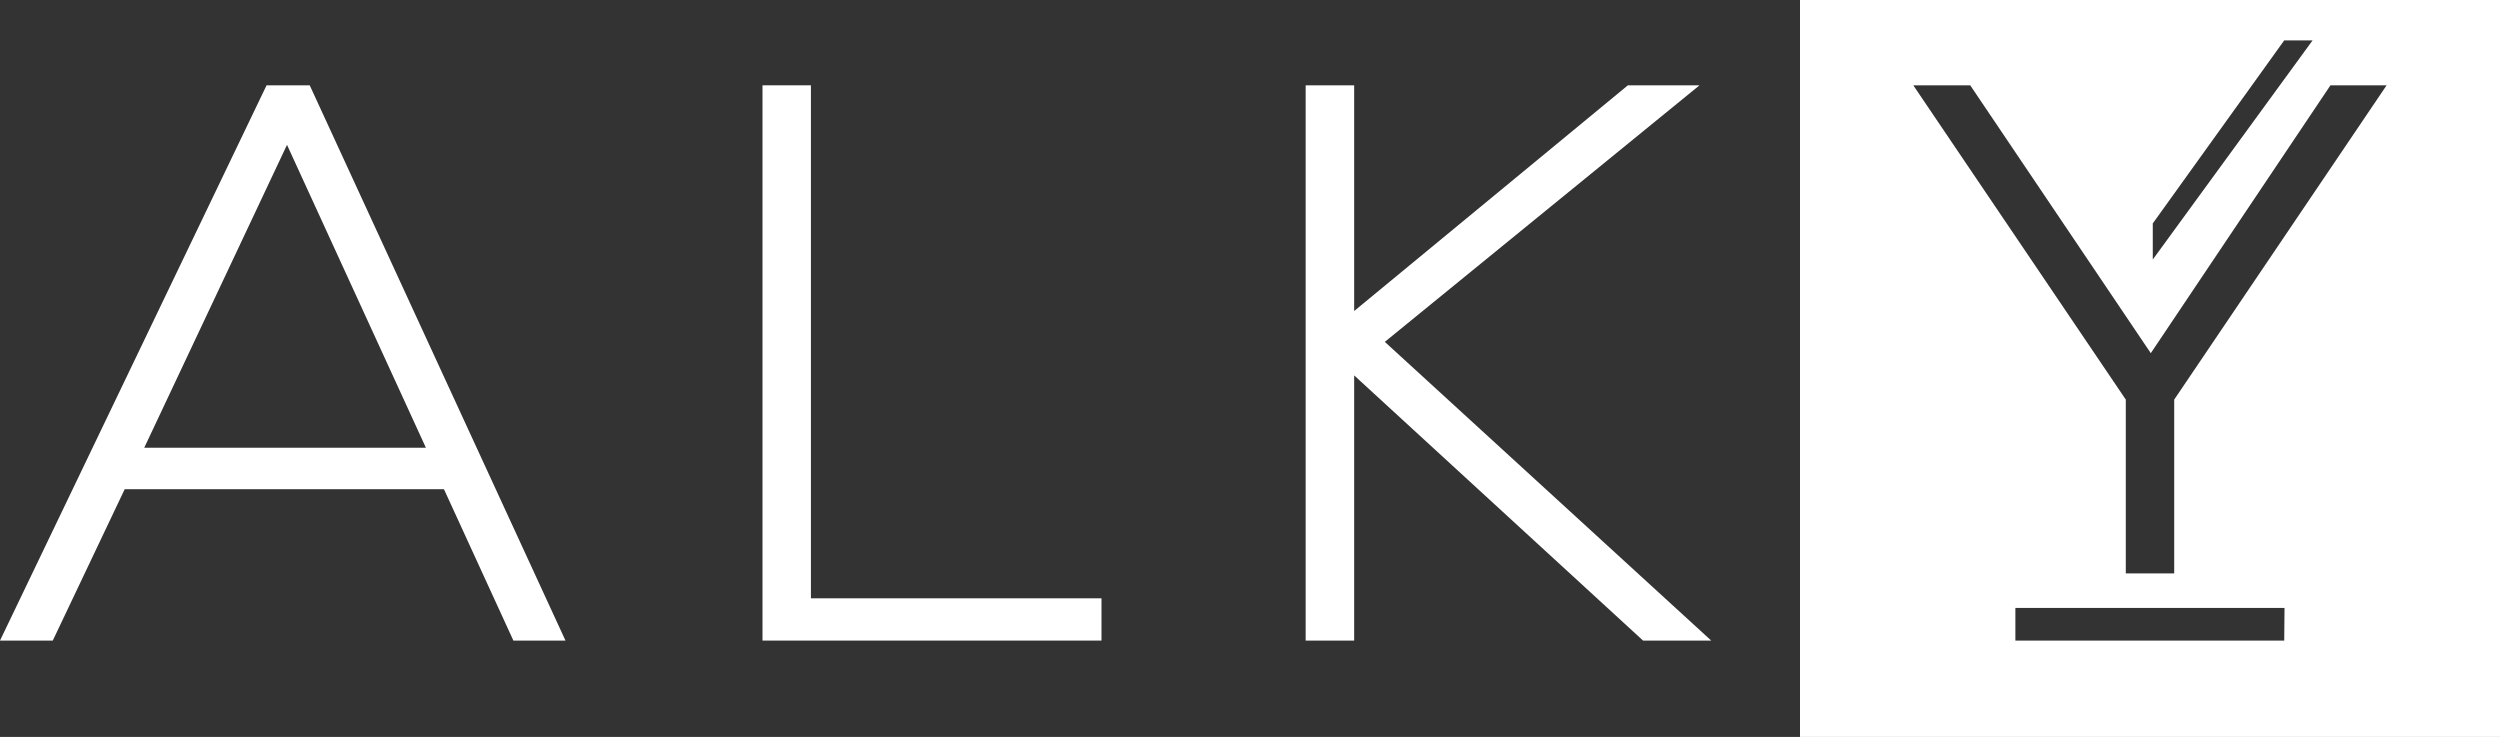 <svg xmlns="http://www.w3.org/2000/svg" viewBox="0 0 252 74.28"><rect x="0" y="0" width="252" height="74.28" fill="#333333" stroke="none"/><defs><style>.cls-1{fill:#fff;}</style></defs><title>Alky-Mono-White</title><g id="Layer_2" data-name="Layer 2"><g id="Mono_Version" data-name="Mono Version"><path class="cls-1" d="M31.22,8.6H26.87L0,64.57H5.32l7.25-15.26H44.75l7,15.26H57ZM14.54,45.13,28.93,14.6l14,30.53Z"/><polygon class="cls-1" points="81.74 8.6 76.86 8.6 76.86 64.57 111.03 64.57 111.03 60.31 81.74 60.31 81.74 8.6"/><polygon class="cls-1" points="171.31 8.6 164.09 8.6 136.5 31.35 136.5 8.6 131.61 8.6 131.61 64.57 136.5 64.57 136.5 37.84 165.62 64.57 172.49 64.57 139.59 34.46 171.31 8.6"/><path class="cls-1" d="M181.44,0V74.28H252V0ZM217,22.52,230.25,4.07h2.86L217,26.16Zm13.25,42.05H203.15V61.28h27.13ZM219.16,40.28V57.8h-4.88V40.28L192.86,8.6h5.74l18.2,27,18.11-27h5.66Z"/></g></g></svg>